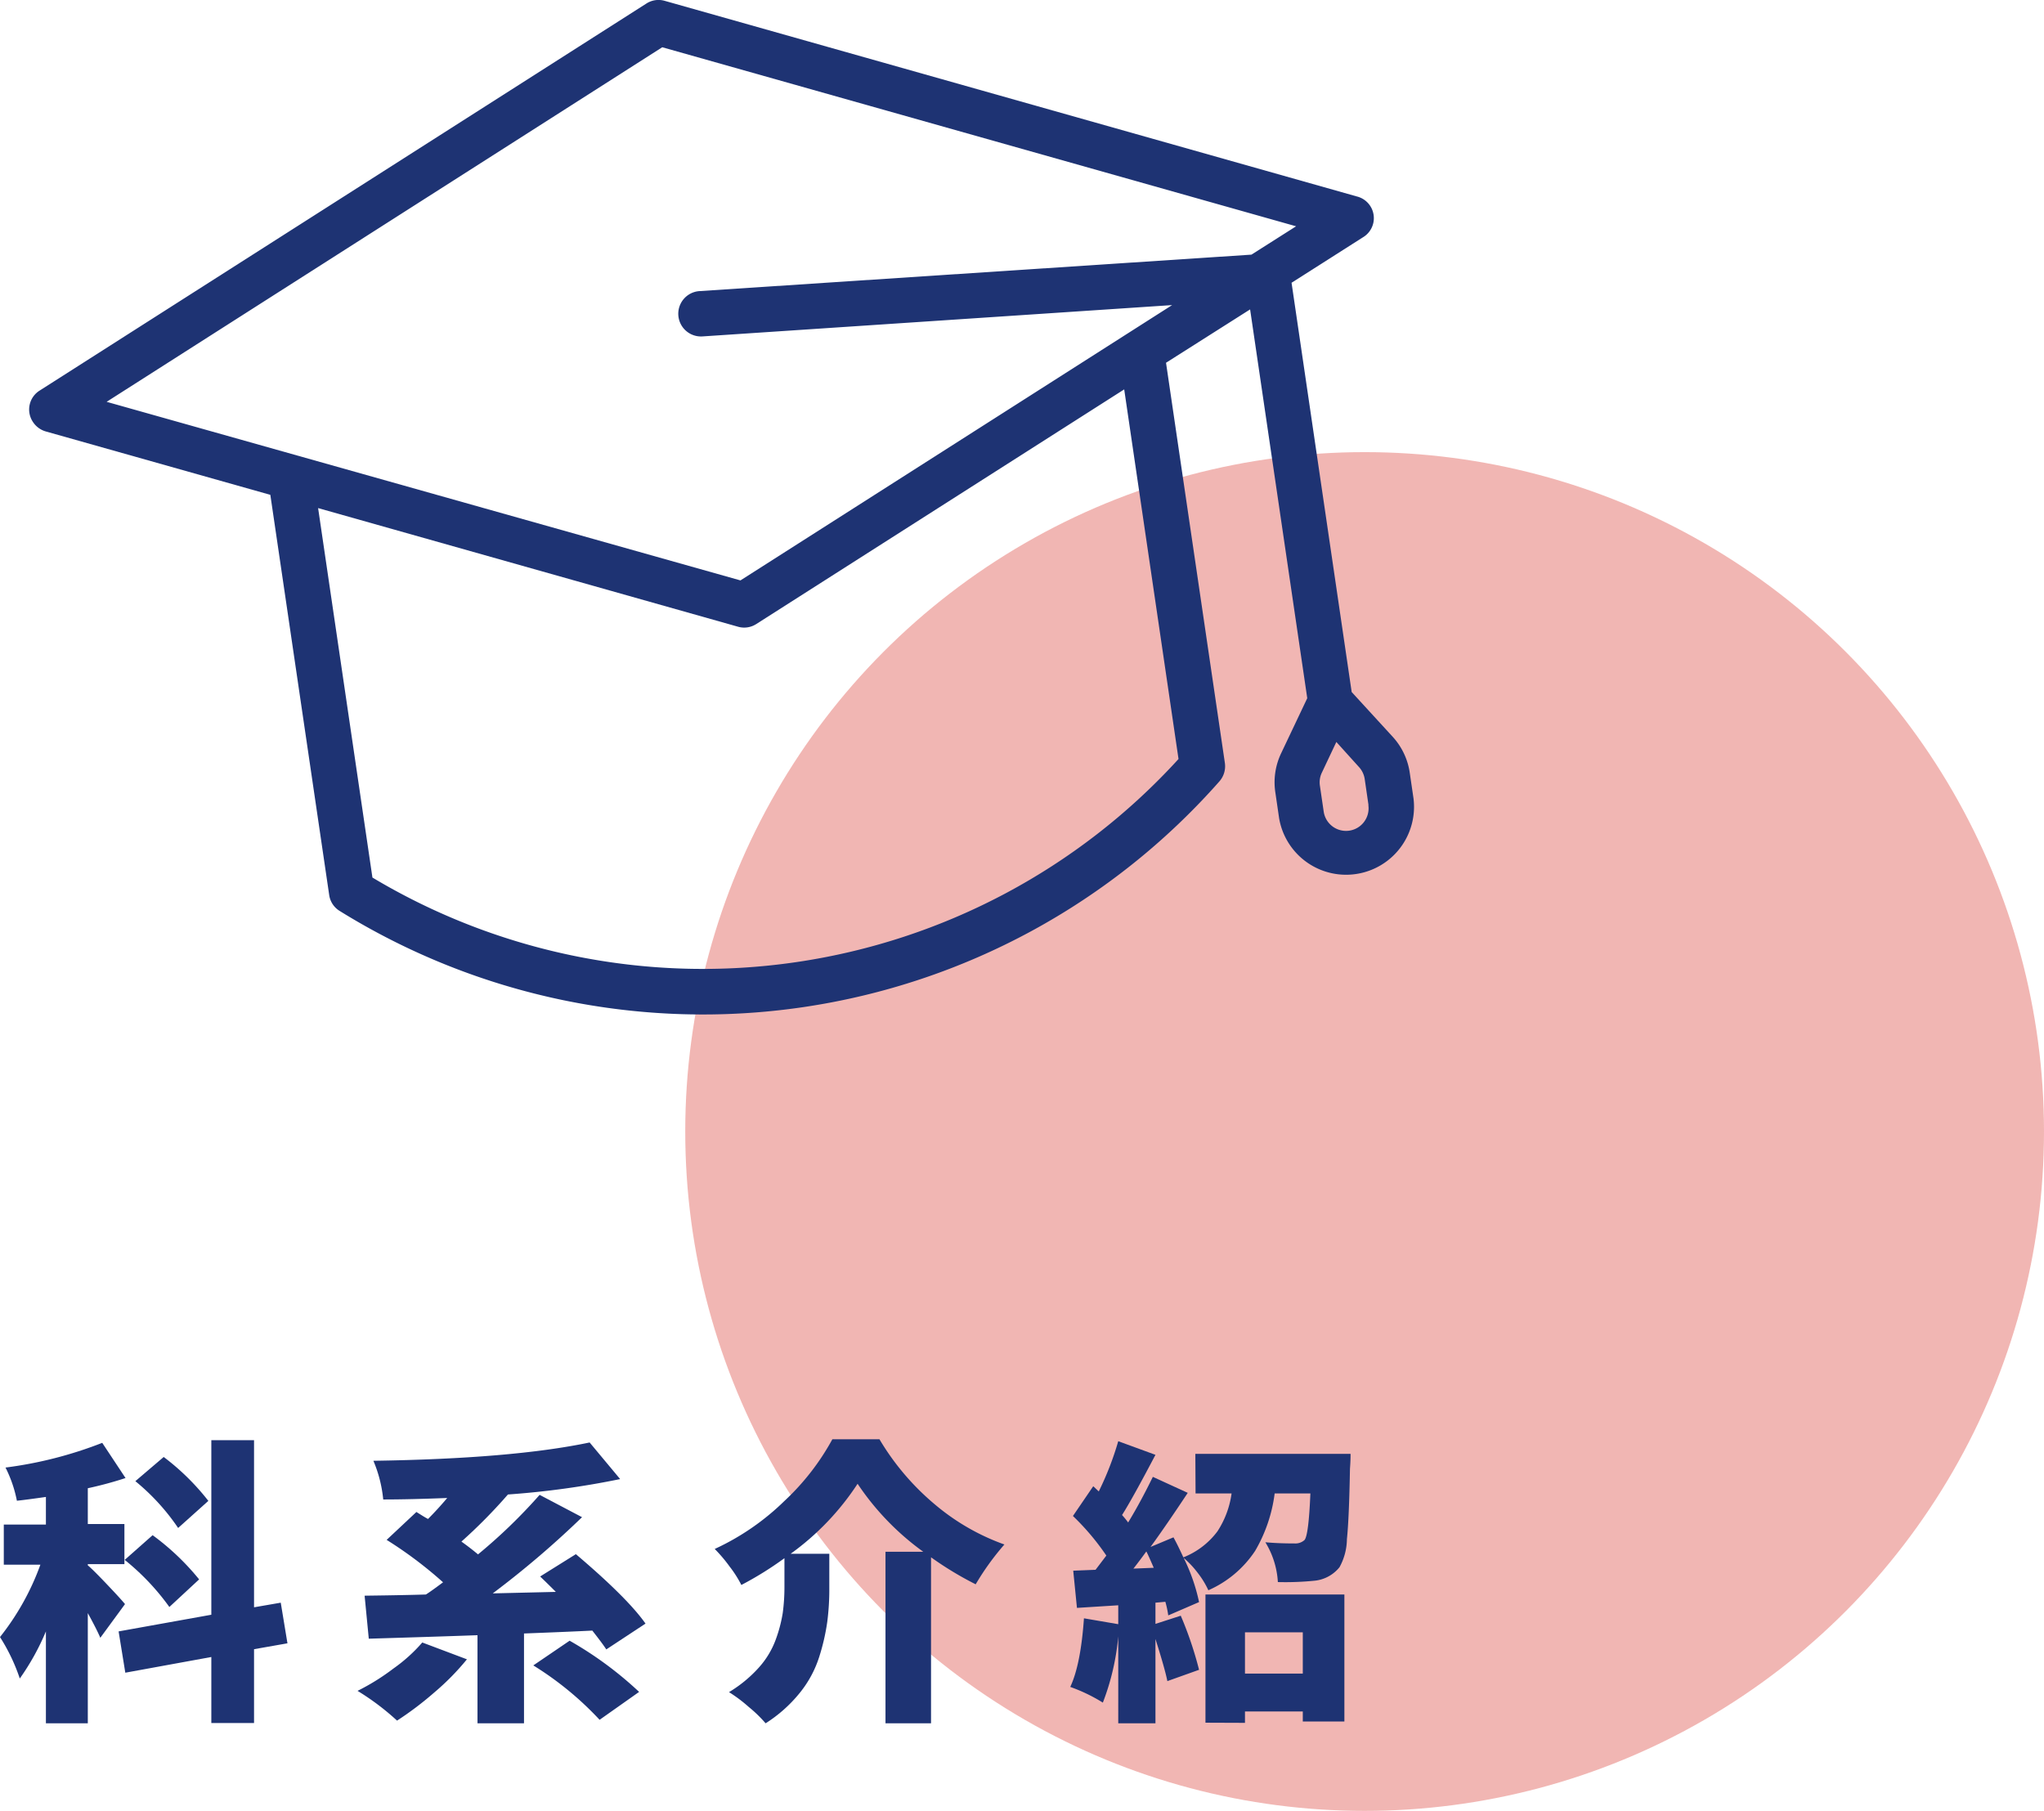 <svg xmlns="http://www.w3.org/2000/svg" viewBox="0 0 274.69 243.36">
  <defs>
    <style>
      .cls-1 {
        fill: #dd4a43;
        opacity: 0.4;
      }

      .cls-2 {
        fill: #1e3373;
      }
    </style>
  </defs>
  <title>科系介紹+</title>
  <g id="圖層_2" data-name="圖層 2">
    <g id="圖層_4" data-name="圖層 4">
      <circle class="cls-1" cx="183.39" cy="152.06" r="91.3"/>
      <g>
        <path class="cls-2" d="M16.8,215.57l-3.32,4.53c-.29-.7-.85-1.81-1.68-3.32v14.81H6.17V219.24a32.73,32.73,0,0,1-3.51,6.33A25.25,25.25,0,0,0,0,220a34.43,34.43,0,0,0,5.43-9.73H.51v-5.39H6.17v-3.71q-2.73.39-3.9.51a17.08,17.08,0,0,0-1.53-4.46,54.59,54.59,0,0,0,13-3.32l3.13,4.73A50.34,50.34,0,0,1,11.8,200v4.81h4.92v5.39H11.8v.16c.49.41,1.33,1.25,2.52,2.5S16.33,215,16.8,215.57Zm21.83,5.27-4.49.79v9.92H28.4v-8.87l-11.56,2.11-.9-5.55L28.4,217V193.54h5.74V216l3.59-.62ZM16.76,209.63l3.75-3.32a33.46,33.46,0,0,1,6.25,5.94l-4,3.71A31.93,31.93,0,0,0,16.76,209.63ZM28,201.7l-4.06,3.64a29.41,29.41,0,0,0-5.75-6.29L22,195.8A32.12,32.12,0,0,1,28,201.7Z"/>
        <path class="cls-2" d="M56.75,220.73l6,2.26a33.85,33.85,0,0,1-4.39,4.46,44.23,44.23,0,0,1-5,3.78,33.91,33.91,0,0,0-5.31-4,30,30,0,0,0,4.82-3A21.37,21.37,0,0,0,56.75,220.73Zm30-2.54-5.27,3.47c-.37-.57-1-1.41-1.88-2.53q-2.92.15-9.18.39v12.07H64.17V219.75c-4.43.16-9.29.31-14.61.47L49,214.44c4-.05,6.73-.11,8.24-.16.49-.31,1.26-.86,2.3-1.64a55.29,55.29,0,0,0-7.58-5.7l4-3.75.72.45c.35.22.63.38.84.49q1.29-1.29,2.58-2.82c-3.26.13-6.12.2-8.6.2a17.68,17.68,0,0,0-1.32-5.2q18.63-.27,29.06-2.46l4.1,4.92a114.9,114.9,0,0,1-15.08,2.07,70.38,70.38,0,0,1-6.25,6.33c.63.45,1.37,1,2.23,1.72a72.35,72.35,0,0,0,8.28-8l5.7,3a126,126,0,0,1-12,10.24l8.48-.2c-1-1-1.67-1.65-2.11-2.07l4.8-3Q84.33,214.75,86.75,218.19Zm-15.08,5.62,4.88-3.32a49,49,0,0,1,9.34,6.88l-5.31,3.75A43.18,43.18,0,0,0,71.67,223.81Z"/>
        <path class="cls-2" d="M111.86,193.42h6.33a34.15,34.15,0,0,0,7.44,8.75,30.15,30.15,0,0,0,9.35,5.39,35.47,35.47,0,0,0-3.86,5.35,45.16,45.16,0,0,1-6-3.63v22.31H119V208.54h5.08a35.78,35.78,0,0,1-8.83-9.14,35.53,35.53,0,0,1-9,9.41h5.2v4.57a34,34,0,0,1-.28,4.61,28.59,28.59,0,0,1-1.07,4.65,14.78,14.78,0,0,1-2.62,4.86,18.85,18.85,0,0,1-4.59,4.09,17.8,17.8,0,0,0-2.26-2.19,19.76,19.76,0,0,0-2.66-2,17.39,17.39,0,0,0,4-3.29,11.58,11.58,0,0,0,2.28-3.77,19,19,0,0,0,.94-3.57,26,26,0,0,0,.23-3.59V209.4A45.52,45.52,0,0,1,99.63,213a15.35,15.35,0,0,0-1.58-2.48,19.85,19.85,0,0,0-2-2.36,33.31,33.31,0,0,0,9.39-6.47A32.75,32.75,0,0,0,111.86,193.42Z"/>
        <path class="cls-2" d="M160.64,195.38H181.5c0,.91-.05,1.57-.08,2-.08,4.4-.21,7.55-.41,9.45a8,8,0,0,1-1,3.79,4.93,4.93,0,0,1-3.28,1.8,39.44,39.44,0,0,1-5,.19,11.49,11.49,0,0,0-1.68-5.35c1.06.1,2.38.16,3.94.16a1.81,1.81,0,0,0,1.33-.47c.36-.44.63-2.53.78-6.25h-4.8a20.35,20.35,0,0,1-2.62,7.71,14.55,14.55,0,0,1-6.29,5.3,11.93,11.93,0,0,0-1.44-2.35,12.67,12.67,0,0,0-1.88-2,24.9,24.9,0,0,1,2.07,5.94L157,217.09a13.32,13.32,0,0,0-.39-1.83l-1.33.12v2.85l3.4-1.1a49.36,49.36,0,0,1,2.46,7.27l-4.26,1.52c-.21-1.07-.74-2.95-1.6-5.66v11.33h-5V219.91a32.74,32.74,0,0,1-2.07,8.9,22.55,22.55,0,0,0-4.38-2.11q1.41-3,1.84-9.22l4.61.79v-2.54l-5.55.35-.5-5,3-.12,1.45-1.91a33,33,0,0,0-4.49-5.32l2.73-4,.74.7a40.9,40.9,0,0,0,2.62-6.75l5,1.83q-3.12,5.94-4.49,8.09a12,12,0,0,1,.82,1c1.17-1.92,2.28-4,3.32-6.13l4.69,2.15q-2.77,4.19-5,7.27l3.08-1.29c.39.7.83,1.6,1.33,2.69a10.53,10.53,0,0,0,4.59-3.51,12.39,12.39,0,0,0,1.89-5.08h-4.84Zm-8.32,15.42,2.73-.11c-.59-1.36-.92-2.09-1-2.19C153.45,209.33,152.87,210.1,152.32,210.8ZM162,231.51V214.28h18.67v17.07h-5.59V230h-7.77v1.53Zm13.08-12.15h-7.77v5.55h7.77Z"/>
      </g>
      <path class="cls-2" d="M168.19,34.22,94,39.12a3.05,3.05,0,1,0,.41,6.09L157.52,41,99.51,78l-85.18-24L89,6.35l85.18,24.06-6,3.81ZM158.38,102A86.49,86.49,0,0,1,50.05,117.93l-7.3-49.65L99.17,84.22a3,3,0,0,0,2.47-.36l49.44-31.53,7.3,49.67Zm25.51,6.19a3,3,0,1,1-6,.88l-.51-3.48a3,3,0,0,1,.26-1.75l1.95-4.13,3.06,3.39a3.06,3.06,0,0,1,.75,1.59l.51,3.5ZM182.34,26.4,89.32.11a3,3,0,0,0-2.46.37l-81.52,52a3,3,0,0,0-.93,4.2,3.08,3.08,0,0,0,1.74,1.3l30.18,8.52,7.91,53.78a3,3,0,0,0,1.41,2.14A92.57,92.57,0,0,0,163.88,105a3.08,3.08,0,0,0,.73-2.46L156.7,48.75,168,41.58l7.68,52.25-3.52,7.42a9.06,9.06,0,0,0-.77,5.23l.51,3.49a9.13,9.13,0,0,0,18.06-2.66l-.51-3.49A9.08,9.08,0,0,0,187.15,99L181.65,93,173.57,38l9.58-6.1a3,3,0,0,0-.81-5.5Z"/>
    </g>
  </g>
</svg>

